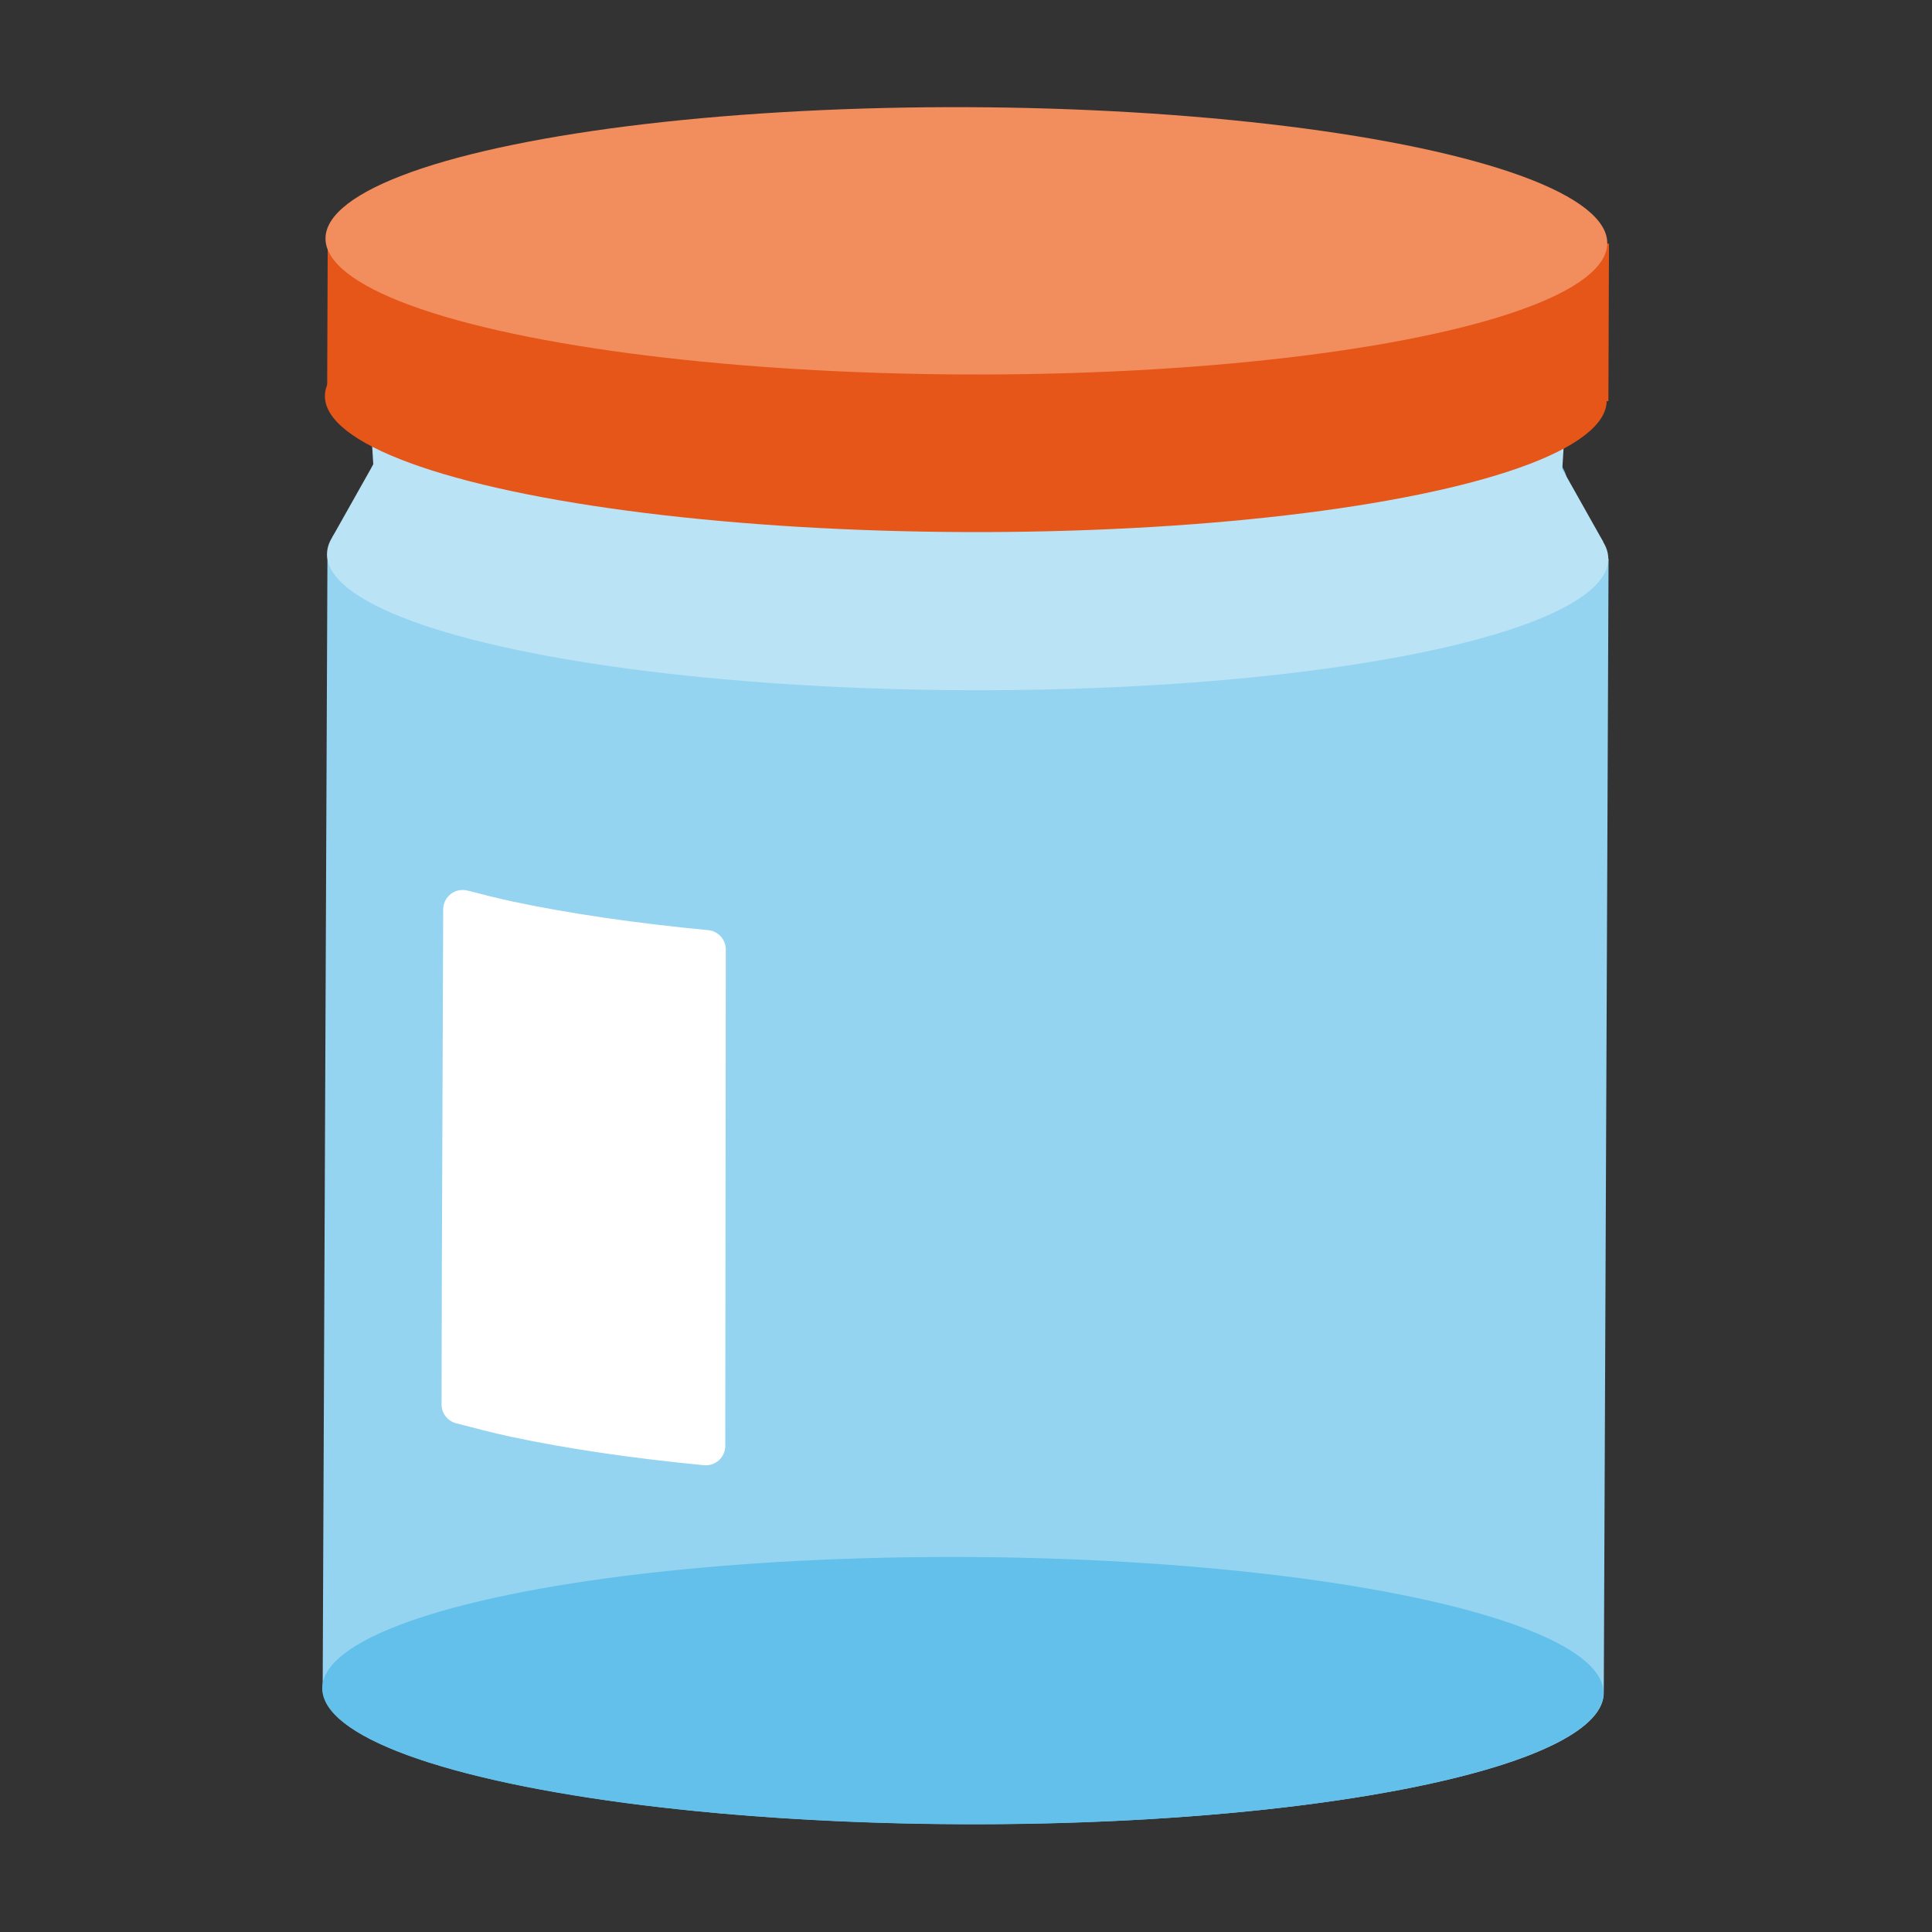 <?xml version='1.0' encoding='utf-8'?>
<svg xmlns="http://www.w3.org/2000/svg" width="128" height="128" version="1.1" xml:space="preserve" style="fill-rule:evenodd;clip-rule:evenodd;stroke-linejoin:round;stroke-miterlimit:2;" viewBox="0 0 128 128"><rect x="0" y="0" width="128" height="128" fill="#333333" stroke="none"/><g id="jar_base"><path d="M21.378,111.848L21.695,36.714L106.571,37.022L106.254,112.131C106.285,114.408 102.135,116.672 93.806,118.377C77.228,121.769 50.331,121.667 33.779,118.149C25.511,116.392 21.378,114.112 21.379,111.848L21.378,111.848Z" style="fill:#94d4f1;" /><g transform="matrix(2.008,-0.411,4.465,0.949,31.039,-82.969)"><ellipse cx="-224.42" cy="108.262" rx="14.959" ry="6.716" style="fill:#62c0ea;" /></g></g><g id="jar_top"><g transform="matrix(1.877,-0.384,4.174,0.887,33.496,-155.801)"><ellipse cx="-224.42" cy="108.262" rx="14.959" ry="6.716" style="fill:#62c0ea;" /></g><g transform="matrix(1.877,-0.384,4.174,0.887,33.504,-150.355)"><ellipse cx="-224.42" cy="108.262" rx="14.959" ry="6.716" style="fill:#62c0ea;" /></g><g transform="matrix(2.008,-0.411,4.465,0.949,31.356,-158.103)"><ellipse cx="-224.42" cy="108.262" rx="14.959" ry="6.716" style="fill:#bae3f5;" /></g><g transform="matrix(1.916,2.65934e-17,0,1.916,-55.479,-88.795)"><path d="M40.445,64.921L41.863,62.402L41.719,60.061L83.121,60.222L82.978,62.563L84.395,65.082L40.445,64.921Z" style="fill:#bae3f5;" /></g></g><path d="M29.364,60.242C29.366,59.846 29.55,59.473 29.863,59.231C30.176,58.988 30.583,58.903 30.967,59.001C31.92,59.248 33.105,59.546 33.953,59.726C37.802,60.544 42.212,61.177 46.92,61.625C47.581,61.687 48.086,62.243 48.086,62.907C48.08,68.224 48.057,90.023 48.051,95.795C48.05,96.157 47.897,96.503 47.629,96.746C47.361,96.99 47.003,97.109 46.642,97.075C42.006,96.628 37.663,96 33.866,95.193C32.784,94.963 31.216,94.559 30.215,94.294C29.649,94.146 29.254,93.633 29.255,93.047C29.261,90.473 29.275,83.76 29.275,83.76C29.275,83.76 29.343,65.858 29.364,60.242Z" style="fill:#fff;" /><g id="lid"><g transform="matrix(2.009,-0.411,4.466,0.949,31.348,-168.581)"><ellipse cx="-224.42" cy="108.262" rx="14.959" ry="6.716" style="fill:#e65619;" /></g><g transform="matrix(1.916,0,0,1.916,-55.479,-88.795)"><path d="M40.288,54.607L40.268,60.056L84.572,60.217L84.592,54.768L40.288,54.607Z" style="fill:#e65619;" /></g><g transform="matrix(2.009,-0.411,4.466,0.949,31.387,-179.022)"><ellipse cx="-224.42" cy="108.262" rx="14.959" ry="6.716" style="fill:#f28d5e;" /></g></g></svg>